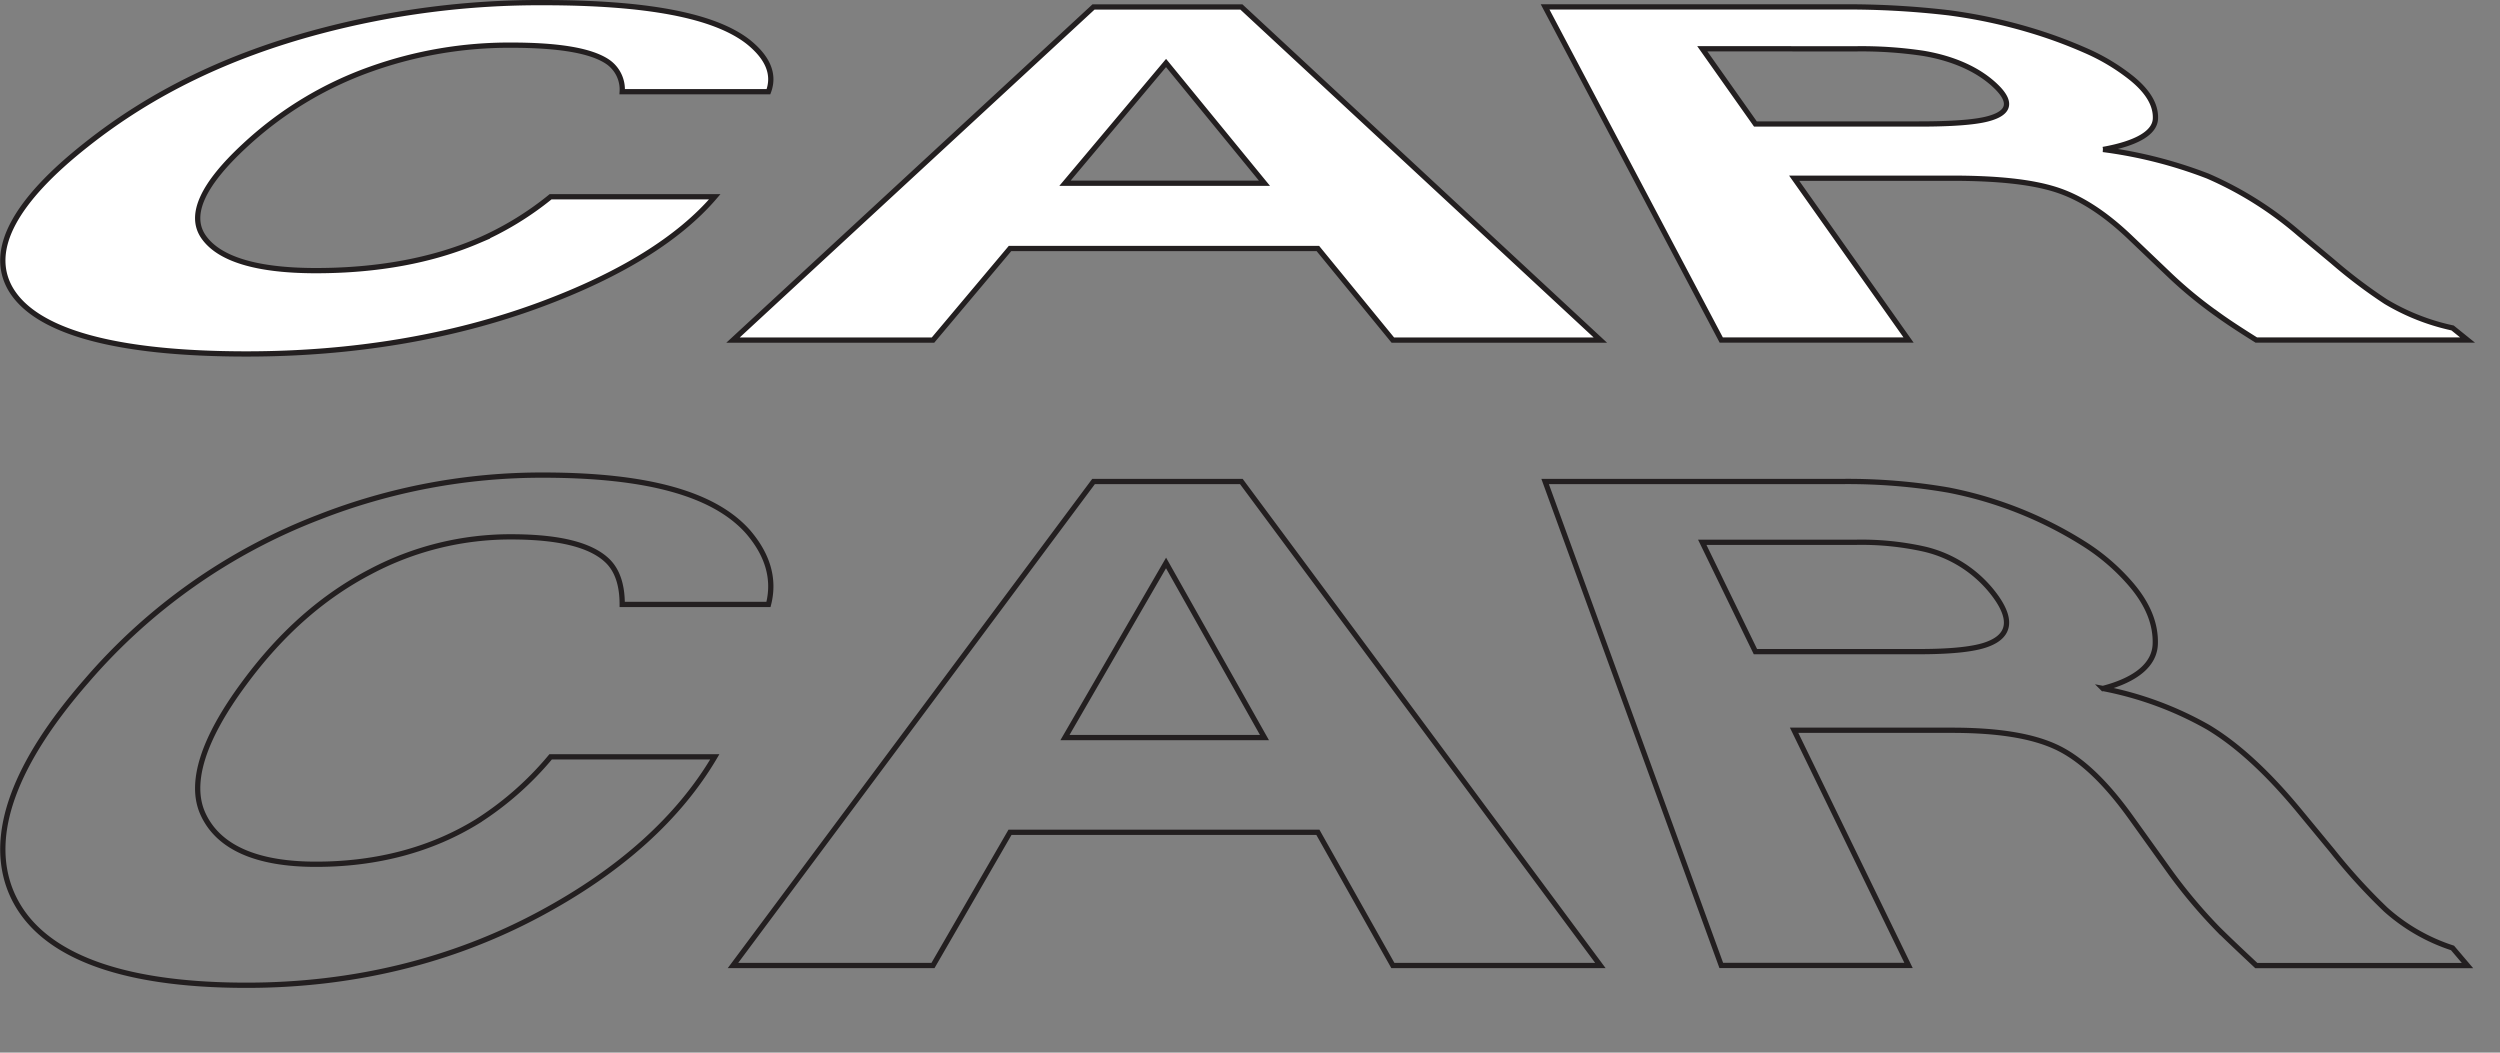 <svg id="Layer_1" data-name="Layer 1" xmlns="http://www.w3.org/2000/svg" width="475" height="200">
    <rect width="100%" height="100%" fill="#808080" stroke="none"/>
    <defs>
        <style>
            .cls-1{fill:none;}
            .cls-1,.cls-2{stroke:#231f20;}
            .cls-2{fill:#fff;stroke-miterlimit:10;}
        </style>
    </defs>
    <title>extrusion_1</title>
    <path class="cls-1" d="M138.89,635.13a116,116,0,0,1,42.58-8c19.65,0,32.53,3.48,39,10.83,3.73,4.37,5.07,8.94,3.84,13.74H196.52c0-3.7-.92-6.41-2.72-8.21-3.14-3.11-9.25-4.63-18.4-4.63a56.79,56.79,0,0,0-26.68,6.6c-8.93,4.64-16.9,11.56-24,21.19-7.77,10.48-10.59,19-7.82,24.93,2.89,6.25,10.08,9.49,21.43,9.49,11.65,0,22-2.79,30.73-8.19a60,60,0,0,0,13.86-12.22h31.19c-6.73,11.45-17.77,21.56-33.33,29.89-16.54,8.87-35.35,13.51-55.62,13.51-25.09,0-40.14-6.24-44.86-18-4.3-10.85,1-24.41,14.37-39.75A110.34,110.34,0,0,1,138.89,635.13Zm147.18-6.78h28.09l68.21,91.95H342.94L328.7,695H270.2L255.57,720.3h-38ZM280.64,677h37.91l-18.7-33.18Zm168-47a75,75,0,0,1,25.84,10.33,39.54,39.54,0,0,1,8.83,7.7c3.09,3.66,4.61,7.39,4.49,11.18s-3.43,6.76-9.95,8.46A65.35,65.35,0,0,1,497.78,675c5.55,3.32,11.31,8.57,17.44,16l6.21,7.52a110.85,110.85,0,0,0,10.15,11.15,35.51,35.51,0,0,0,12.7,7.3l2.85,3.35H507c-3.2-3-5.64-5.3-7.34-7a98.84,98.84,0,0,1-8.95-10.63L483.05,692c-4.91-6.81-9.6-11.16-14.23-13.27s-11.08-3.12-19.64-3.12h-30l21.74,44.68H405.34l-33.47-91.95H428.7A112.67,112.67,0,0,1,448.66,630Zm-46.91,9.9,10.1,20.77h31.08c6.17,0,10.5-.46,12.95-1.38,4.31-1.58,4.81-4.65,1.63-9.08a23.26,23.26,0,0,0-13.75-9.06,54.79,54.79,0,0,0-13-1.25Z" transform="translate(-78.3 -536.86)"/>
    <path class="cls-2" d="M138.89,542.85a163,163,0,0,1,42.58-5.49c19.65,0,32.53,2.4,39,7.46,3.73,3,5.07,6.16,3.84,9.46H196.52a6.39,6.39,0,0,0-2.72-5.65c-3.14-2.15-9.25-3.19-18.4-3.19A78.28,78.28,0,0,0,148.72,550a69,69,0,0,0-24,14.59c-7.77,7.21-10.59,13-7.82,17.16,2.89,4.3,10.08,6.53,21.43,6.53,11.65,0,22-1.91,30.73-5.63a59,59,0,0,0,13.86-8.41h31.19c-6.73,7.88-17.77,14.83-33.33,20.57-16.54,6.1-35.35,9.3-55.62,9.3-25.09,0-40.14-4.29-44.86-12.36-4.3-7.47,1-16.81,14.37-27.37C107.35,554.3,122,547.36,138.89,542.85Zm147.18-4.67h28.09l68.21,63.3H342.94l-14.24-17.4H270.2l-14.63,17.4h-38Zm-5.43,33.5h37.91l-18.7-22.85Zm168-32.38a98.84,98.84,0,0,1,14.87,3.14,89.51,89.51,0,0,1,11,4,38.79,38.79,0,0,1,8.83,5.3c3.09,2.52,4.61,5.08,4.49,7.69s-3.43,4.66-9.95,5.83a85.65,85.65,0,0,1,19.91,5.06,68,68,0,0,1,17.44,11l6.21,5.17a95.9,95.9,0,0,0,10.15,7.68,41.84,41.84,0,0,0,12.7,5l2.85,2.3H507q-4.8-3-7.34-4.85a81.79,81.79,0,0,1-8.95-7.32l-7.65-7.3c-4.91-4.69-9.6-7.68-14.23-9.14s-11.08-2.14-19.64-2.14h-30l21.74,30.75H405.34l-33.47-63.3H428.7A164.71,164.71,0,0,1,448.66,539.3Zm-46.91,6.82,10.1,14.3h31.08c6.17,0,10.5-.32,12.95-.95,4.31-1.09,4.81-3.2,1.63-6.25S449.64,548,443.76,547a79,79,0,0,0-13-.86Z" transform="translate(-78.3 -536.86)"/>
</svg>
